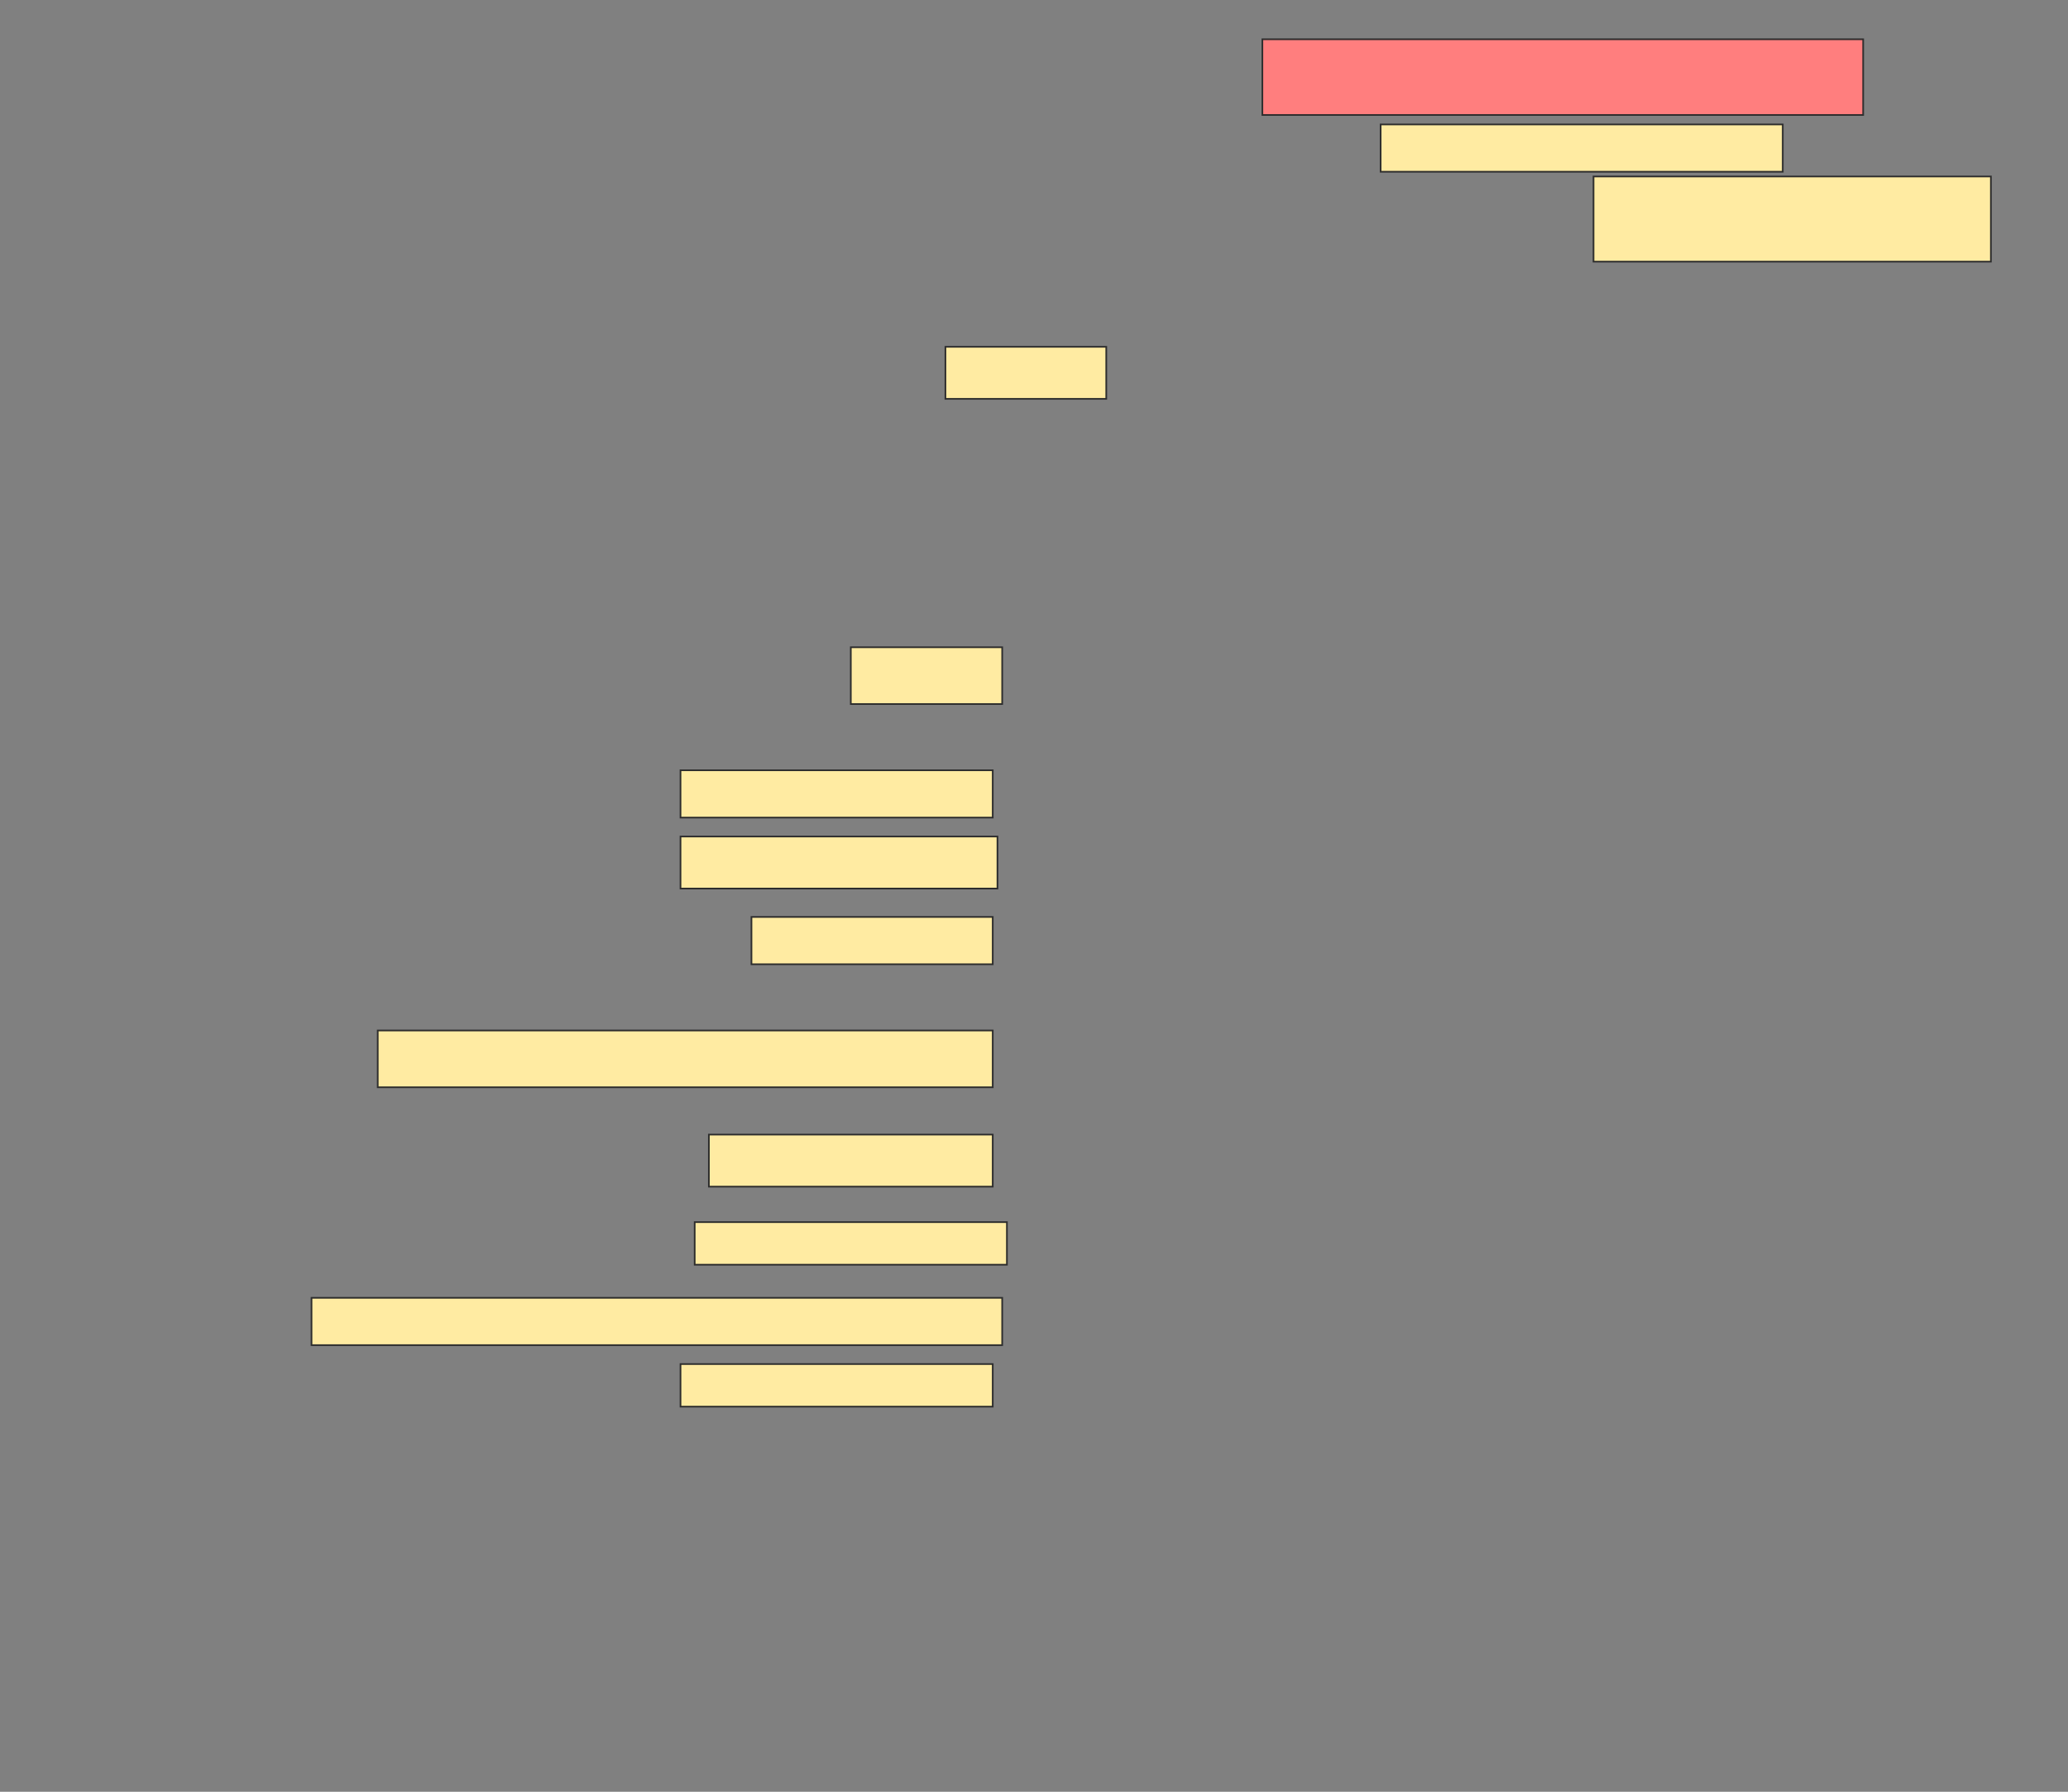 <svg height="1082" width="1249" xmlns="http://www.w3.org/2000/svg">
 <rect width="100%" height="100%" fill="#808080" stroke="none"/>
 <!-- Created with Image Occlusion Enhanced -->
 <g>
  <title>Labels</title>
 </g>
 <g>
  <title>Masks</title>
  <rect class="qshape" fill="#FF7E7E" height="45.714" id="ce512281329548cba086d16ea74d9855-ao-1" stroke="#2D2D2D" width="362.857" x="762.429" y="23.714"/>
  <rect fill="#FFEBA2" height="28.571" id="ce512281329548cba086d16ea74d9855-ao-2" stroke="#2D2D2D" width="242.857" x="833.857" y="75.143"/>
  <rect fill="#FFEBA2" height="51.429" id="ce512281329548cba086d16ea74d9855-ao-3" stroke="#2D2D2D" width="240" x="962.429" y="106.571"/>
  <rect fill="#FFEBA2" height="31.429" id="ce512281329548cba086d16ea74d9855-ao-4" stroke="#2D2D2D" width="97.143" x="571" y="209.429"/>
  <rect fill="#FFEBA2" height="34.286" id="ce512281329548cba086d16ea74d9855-ao-5" stroke="#2D2D2D" width="91.429" x="513.857" y="390.857"/>
  <rect fill="#FFEBA2" height="28.571" id="ce512281329548cba086d16ea74d9855-ao-6" stroke="#2D2D2D" width="188.571" x="411" y="465.143"/>
  <rect fill="#FFEBA2" height="31.429" id="ce512281329548cba086d16ea74d9855-ao-7" stroke="#2D2D2D" width="191.429" x="411" y="505.143"/>
  <rect fill="#FFEBA2" height="28.571" id="ce512281329548cba086d16ea74d9855-ao-8" stroke="#2D2D2D" width="145.714" x="453.857" y="553.714"/>
  <rect fill="#FFEBA2" height="34.286" id="ce512281329548cba086d16ea74d9855-ao-9" stroke="#2D2D2D" stroke-dasharray="null" stroke-linecap="null" stroke-linejoin="null" width="371.429" x="228.143" y="622.286"/>
  <rect fill="#FFEBA2" height="31.429" id="ce512281329548cba086d16ea74d9855-ao-10" stroke="#2D2D2D" stroke-dasharray="null" stroke-linecap="null" stroke-linejoin="null" width="171.429" x="428.143" y="685.143"/>
  <rect fill="#FFEBA2" height="25.714" id="ce512281329548cba086d16ea74d9855-ao-11" stroke="#2D2D2D" stroke-dasharray="null" stroke-linecap="null" stroke-linejoin="null" width="188.571" x="419.571" y="738"/>
  <rect fill="#FFEBA2" height="28.571" id="ce512281329548cba086d16ea74d9855-ao-12" stroke="#2D2D2D" stroke-dasharray="null" stroke-linecap="null" stroke-linejoin="null" width="417.143" x="188.143" y="783.714"/>
  <rect fill="#FFEBA2" height="25.714" id="ce512281329548cba086d16ea74d9855-ao-13" stroke="#2D2D2D" stroke-dasharray="null" stroke-linecap="null" stroke-linejoin="null" width="188.571" x="411" y="823.714"/>
 </g>
</svg>